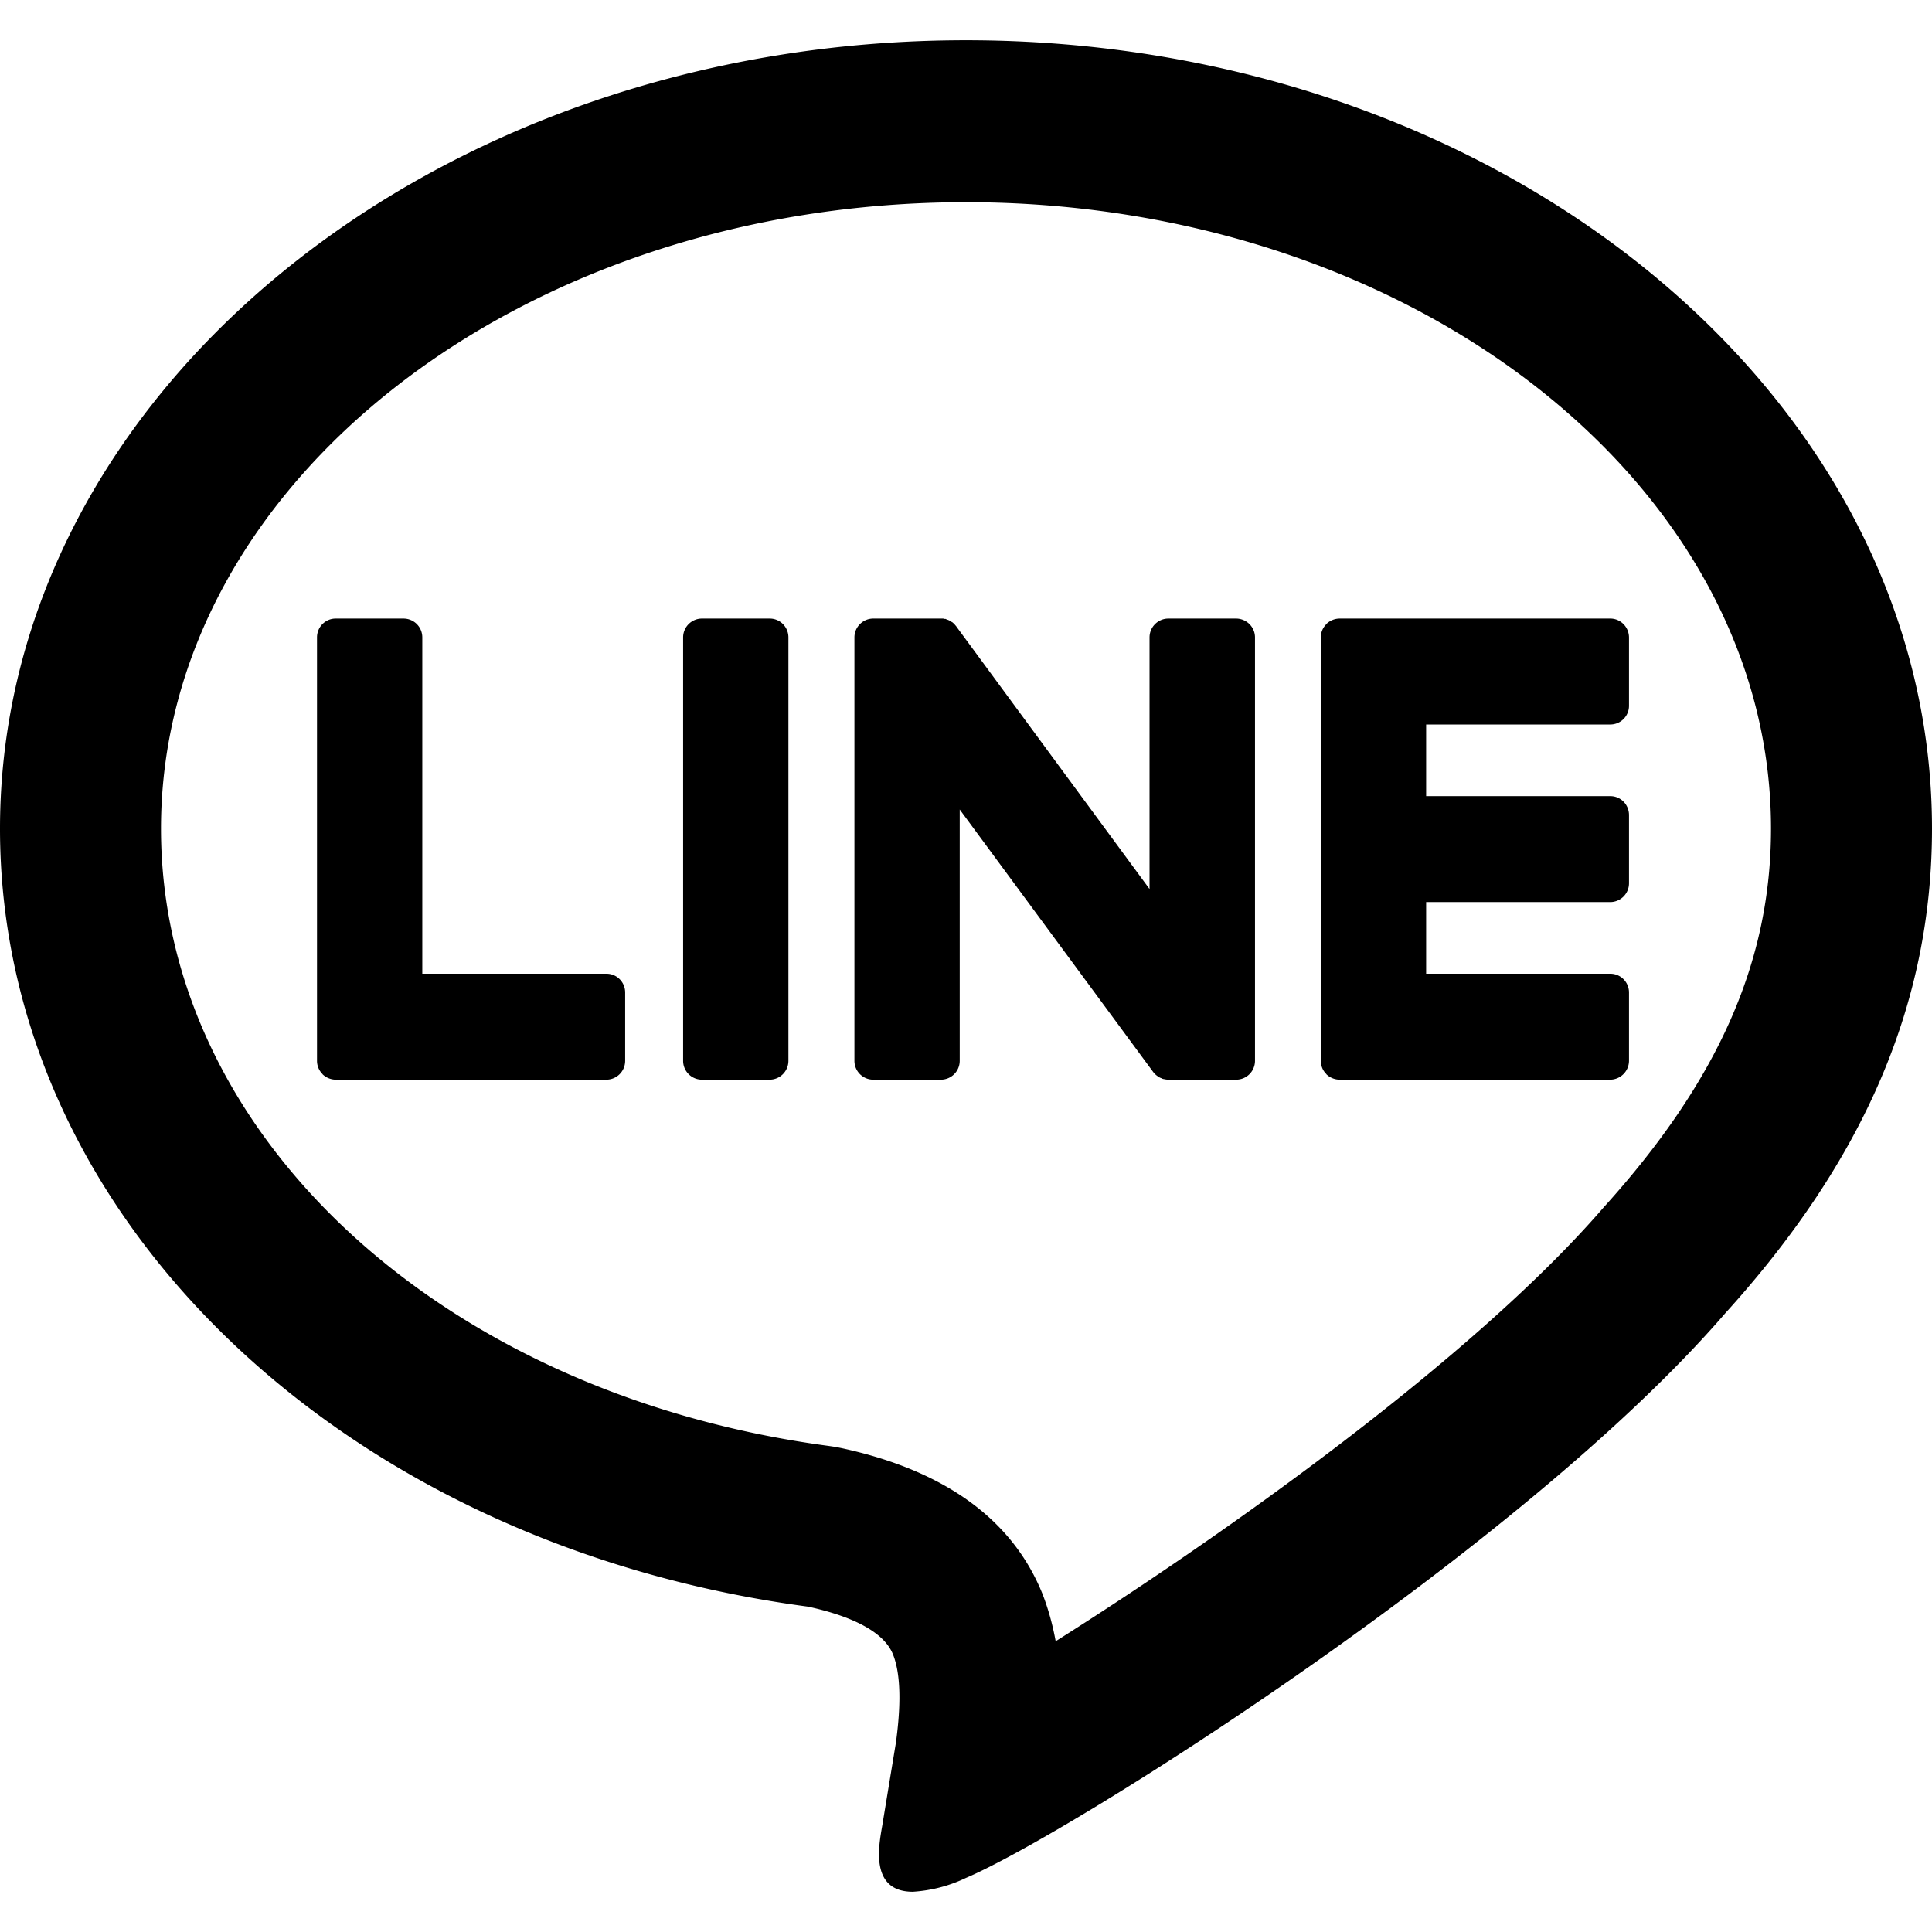 <svg xmlns="http://www.w3.org/2000/svg" width="12" height="12" focusable="false" viewBox="0 0 12 12">
  <path fill="currentColor" d="M6 .25c3.309 0 6 2.197 6 4.897 0 1.08-.417 2.054-1.286 3.012C9.455 9.617 6.641 11.392 6 11.664a.891.891 0 01-.33.086c-.272 0-.21-.294-.19-.412l.085-.516c.021-.155.042-.394-.018-.545-.067-.17-.334-.256-.529-.298C2.135 9.595 0 7.567 0 5.147 0 2.447 2.691.25 6 .25zm0 1.006C3.243 1.256 1 3 1 5.147 1 7.05 2.745 8.661 5.148 8.981l.041.006.04.008c.641.139 1.06.444 1.246.905.036.093.063.19.082.294 1.034-.652 2.59-1.753 3.402-2.693C10.675 6.71 11 5.969 11 5.147c0-2.146-2.243-3.891-5-3.891zM4.781 3.842c.064 0 .116.052.116.117v2.63a.117.117 0 01-.116.117h-.42a.117.117 0 01-.118-.117v-2.63c0-.065.053-.117.117-.117zm1.068 0h.006c.008 0 .01.002.01.002h.008l.01.005.005.001a.049.049 0 00.007.003l.003.002.007.004.002.002a.049.049 0 00.007.003l.001.001c.009.007.009.008.01.01.003.001.005.004.007.006v.001a.053.053 0 01.01.012L7.14 5.522V3.959c0-.065.053-.117.117-.117h.42c.065 0 .118.052.118.117v2.63a.117.117 0 01-.117.117h-.421c-.011 0-.02-.002-.03-.004-.004 0-.007-.002-.01-.003-.001 0-.002 0-.003-.002l-.006-.002-.01-.005-.007-.005a.118.118 0 01-.03-.029l-1.2-1.628v1.56a.117.117 0 01-.116.118h-.421a.117.117 0 01-.117-.117v-2.63c0-.065.053-.117.117-.117zm4.153 0c.064 0 .116.053.116.118v.423a.116.116 0 01-.116.117H8.858v.445h1.144c.064 0 .116.052.116.118v.422a.117.117 0 01-.116.118H8.858v.445h1.144c.064 0 .116.052.116.117v.423a.118.118 0 01-.116.118H8.32a.12.12 0 01-.081-.033l-.001-.002a.114.114 0 01-.034-.082v-2.63c0-.032.012-.059.032-.08 0-.002.001-.002.002-.003a.12.12 0 01.082-.034zm-7.496 0c.065 0 .117.052.117.117v2.089h1.144c.064 0 .116.052.116.117v.423a.117.117 0 01-.116.118H2.085a.12.12 0 01-.081-.033l-.001-.002a.116.116 0 01-.034-.082v-2.63c0-.065.052-.117.116-.117z"/>
</svg>
